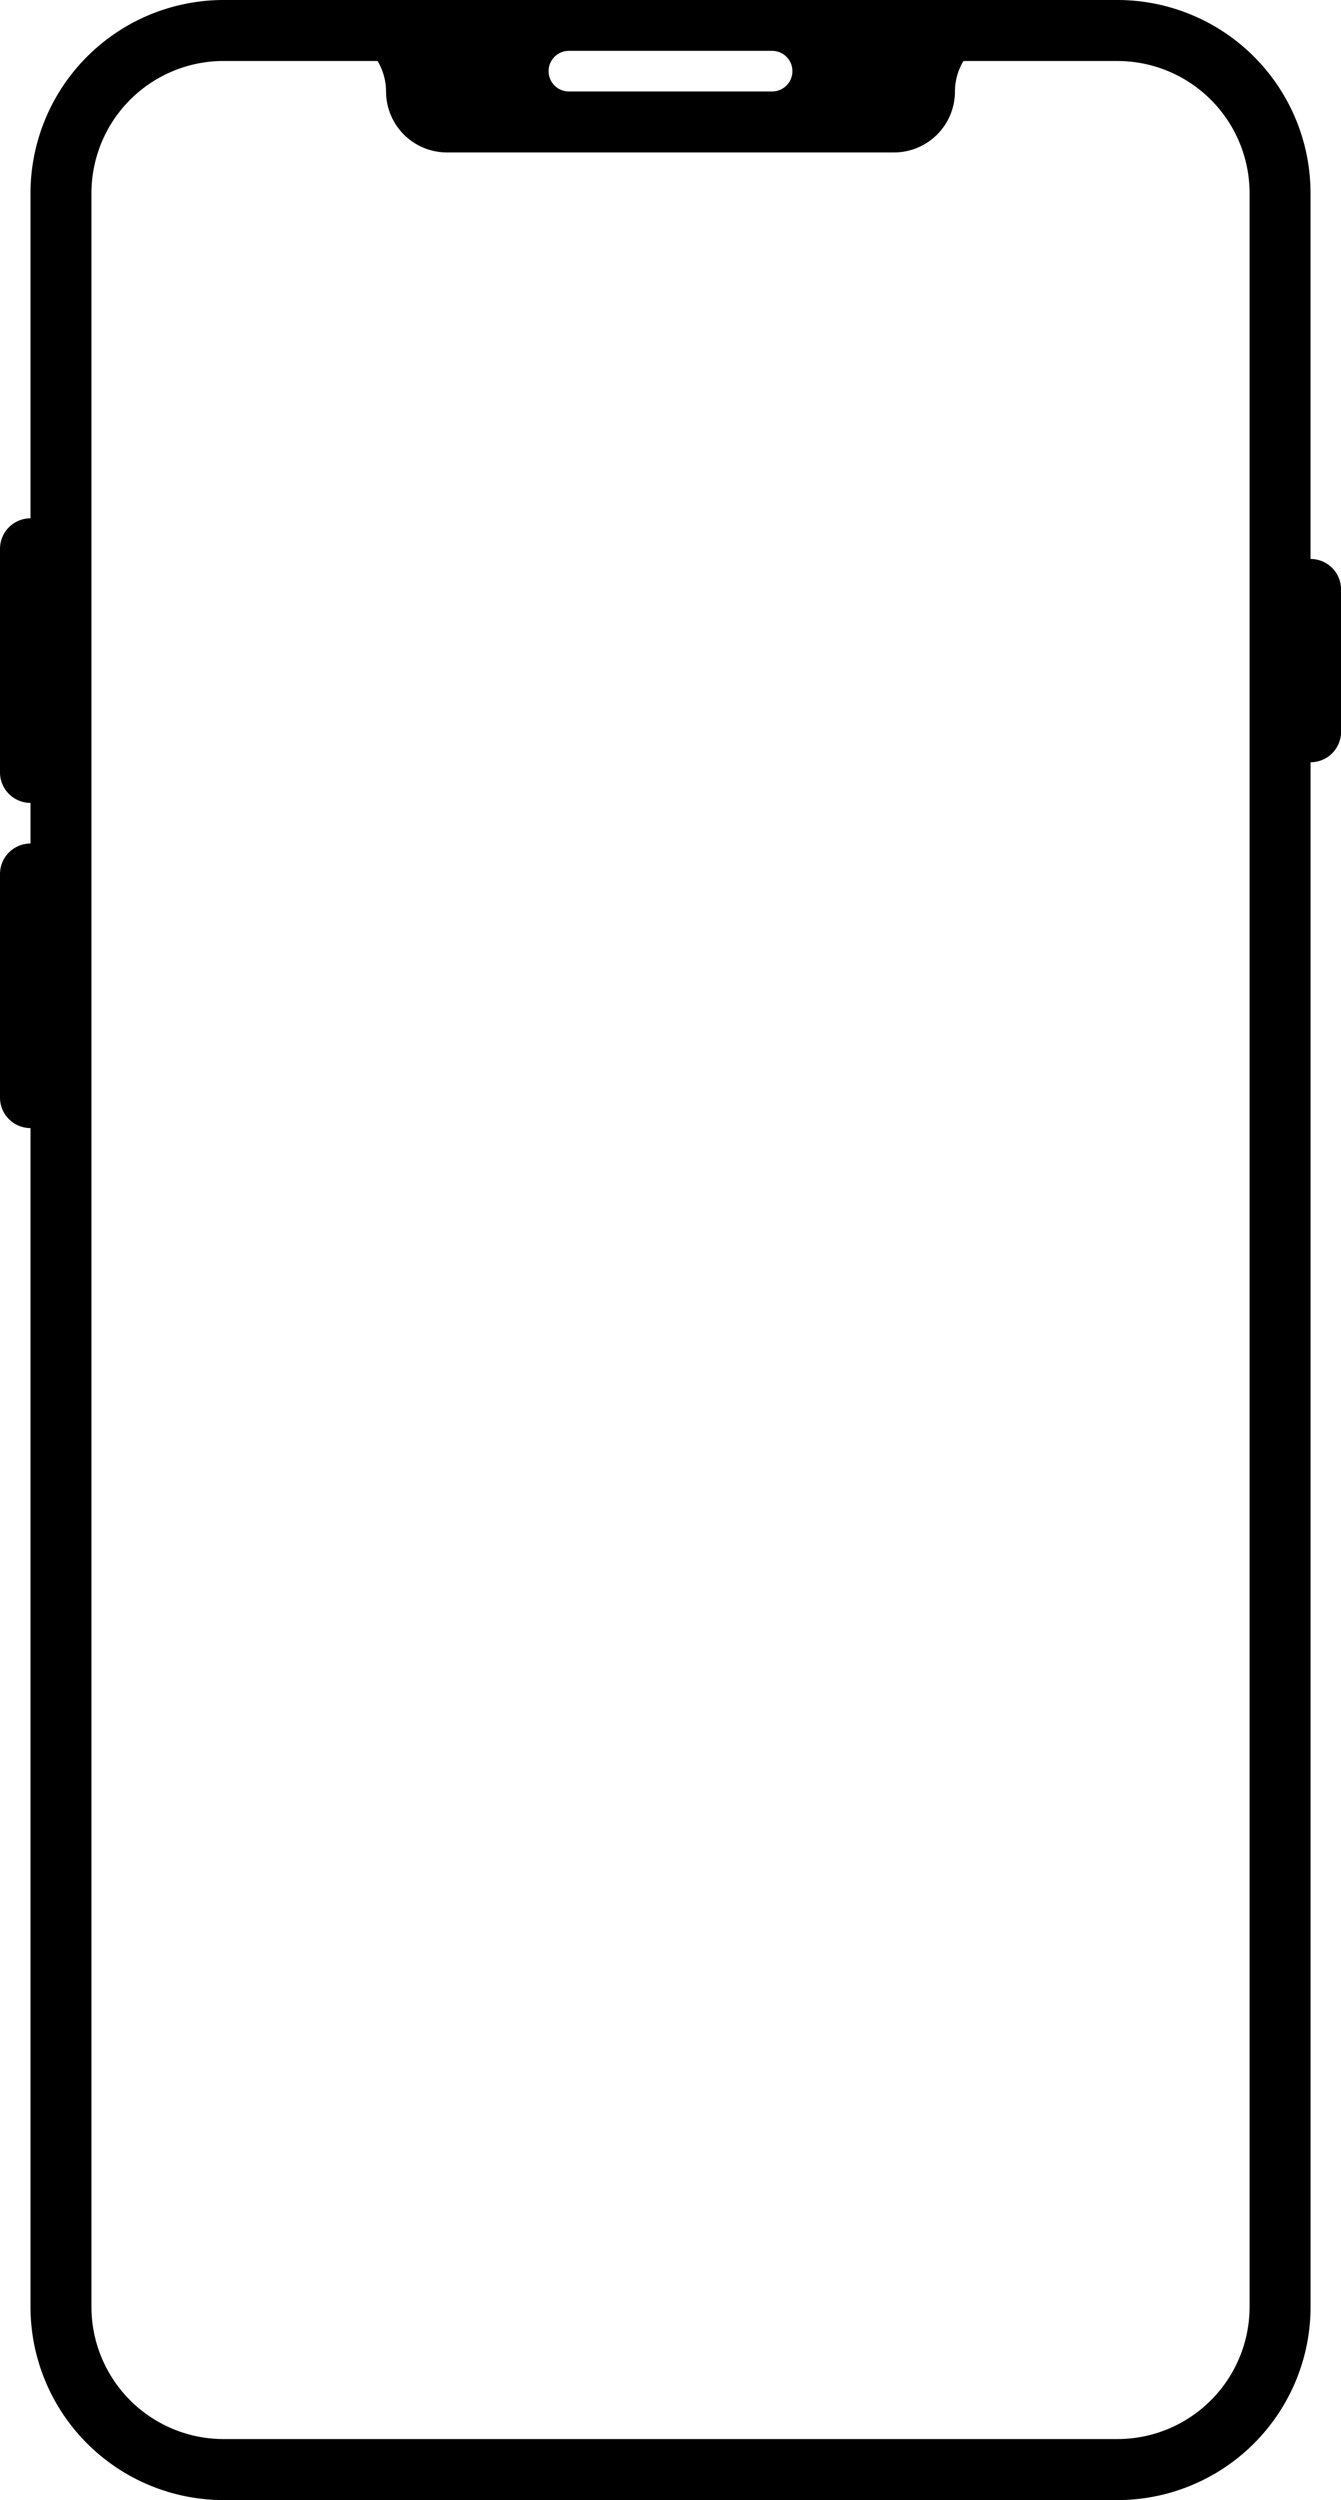 <svg xmlns="http://www.w3.org/2000/svg" width="41.25" height="76.875" viewBox="0 0 41.25 76.875"><path d="M40.313,17.188V5.938A5.944,5.944,0,0,0,34.375,0H6.875A5.944,5.944,0,0,0,.938,5.938v10A.938.938,0,0,0,0,16.875V23.75a.938.938,0,0,0,.938.938v1.25A.938.938,0,0,0,0,26.875V33.75a.938.938,0,0,0,.938.938v36.25a5.944,5.944,0,0,0,5.938,5.938h27.5a5.944,5.944,0,0,0,5.938-5.937v-47.5a.938.938,0,0,0,.938-.937V18.125a.938.938,0,0,0-.937-.937M17.5,1.563h6.25a.625.625,0,0,1,0,1.25H17.5a.625.625,0,0,1,0-1.25M38.438,70.938A4.067,4.067,0,0,1,34.375,75H6.875a4.067,4.067,0,0,1-4.062-4.062v-65A4.067,4.067,0,0,1,6.875,1.875h4.74a1.851,1.851,0,0,1,.26.938A1.876,1.876,0,0,0,13.75,4.688H27.5a1.876,1.876,0,0,0,1.875-1.875,1.851,1.851,0,0,1,.26-.937h4.74a4.067,4.067,0,0,1,4.063,4.063Z"/></svg>